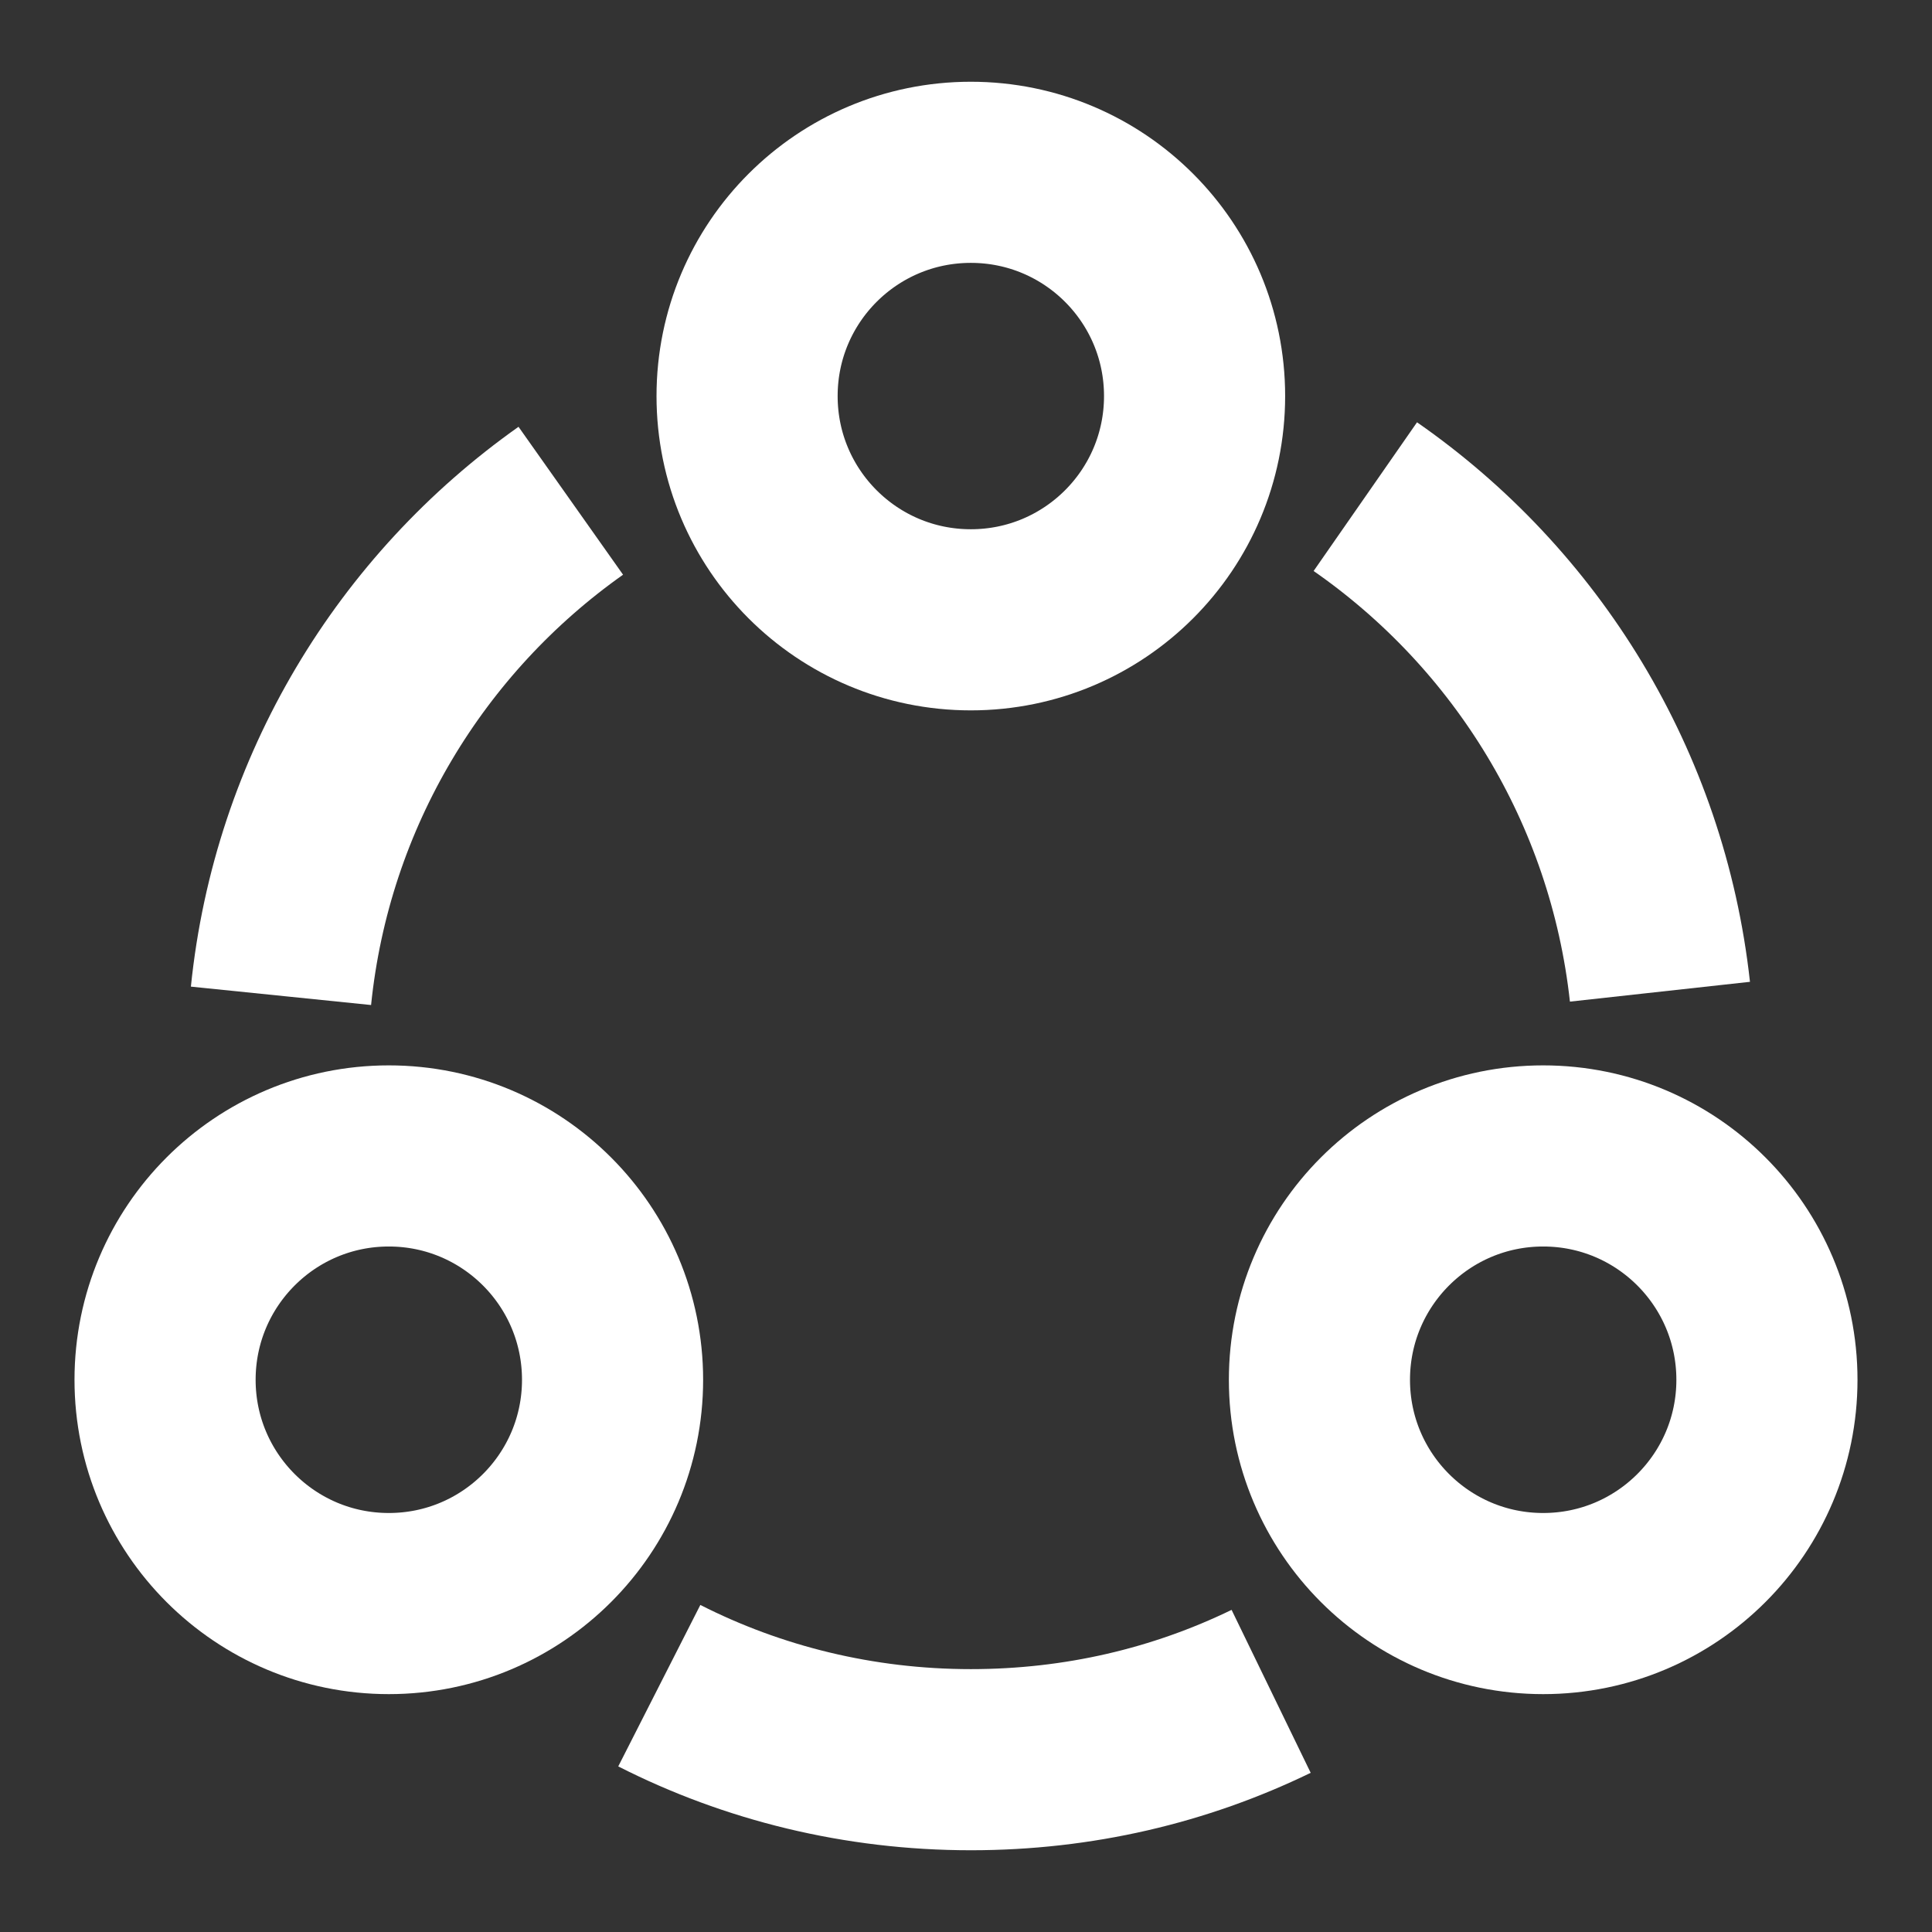 <svg width="16" height="16" viewBox="0 0 16 16" fill="none" xmlns="http://www.w3.org/2000/svg">
<rect x="0" y="0" width="16" height="16" fill="#333333" stroke="none"/>
<path d="M11.307 4.113C12.64 5.04 13.56 6.513 13.747 8.213" stroke="white" stroke-width="1.5" strokeLinecap="round" strokeLinejoin="round"/>
<path d="M2.327 8.247C2.5 6.553 3.407 5.08 4.727 4.147" stroke="white" stroke-width="1.5" strokeLinecap="round" strokeLinejoin="round"/>
<path d="M5.46 13.96C6.233 14.353 7.113 14.573 8.04 14.573C8.933 14.573 9.773 14.373 10.527 14.007" stroke="white" stroke-width="1.5" strokeLinecap="round" strokeLinejoin="round"/>
<path d="M8.04 5.133C9.064 5.133 9.893 4.304 9.893 3.28C9.893 2.256 9.064 1.427 8.04 1.427C7.016 1.427 6.187 2.256 6.187 3.28C6.187 4.304 7.016 5.133 8.04 5.133Z" stroke="white" stroke-width="1.5" strokeLinecap="round" strokeLinejoin="round"/>
<path d="M3.22 13.28C4.244 13.28 5.073 12.45 5.073 11.427C5.073 10.403 4.244 9.573 3.22 9.573C2.196 9.573 1.367 10.403 1.367 11.427C1.367 12.45 2.196 13.28 3.22 13.28Z" stroke="white" stroke-width="1.5" strokeLinecap="round" strokeLinejoin="round"/>
<path d="M12.78 13.28C13.804 13.28 14.633 12.45 14.633 11.427C14.633 10.403 13.804 9.573 12.78 9.573C11.756 9.573 10.927 10.403 10.927 11.427C10.927 12.45 11.756 13.28 12.78 13.28Z" stroke="white" stroke-width="1.5" strokeLinecap="round" strokeLinejoin="round"/>
</svg>
